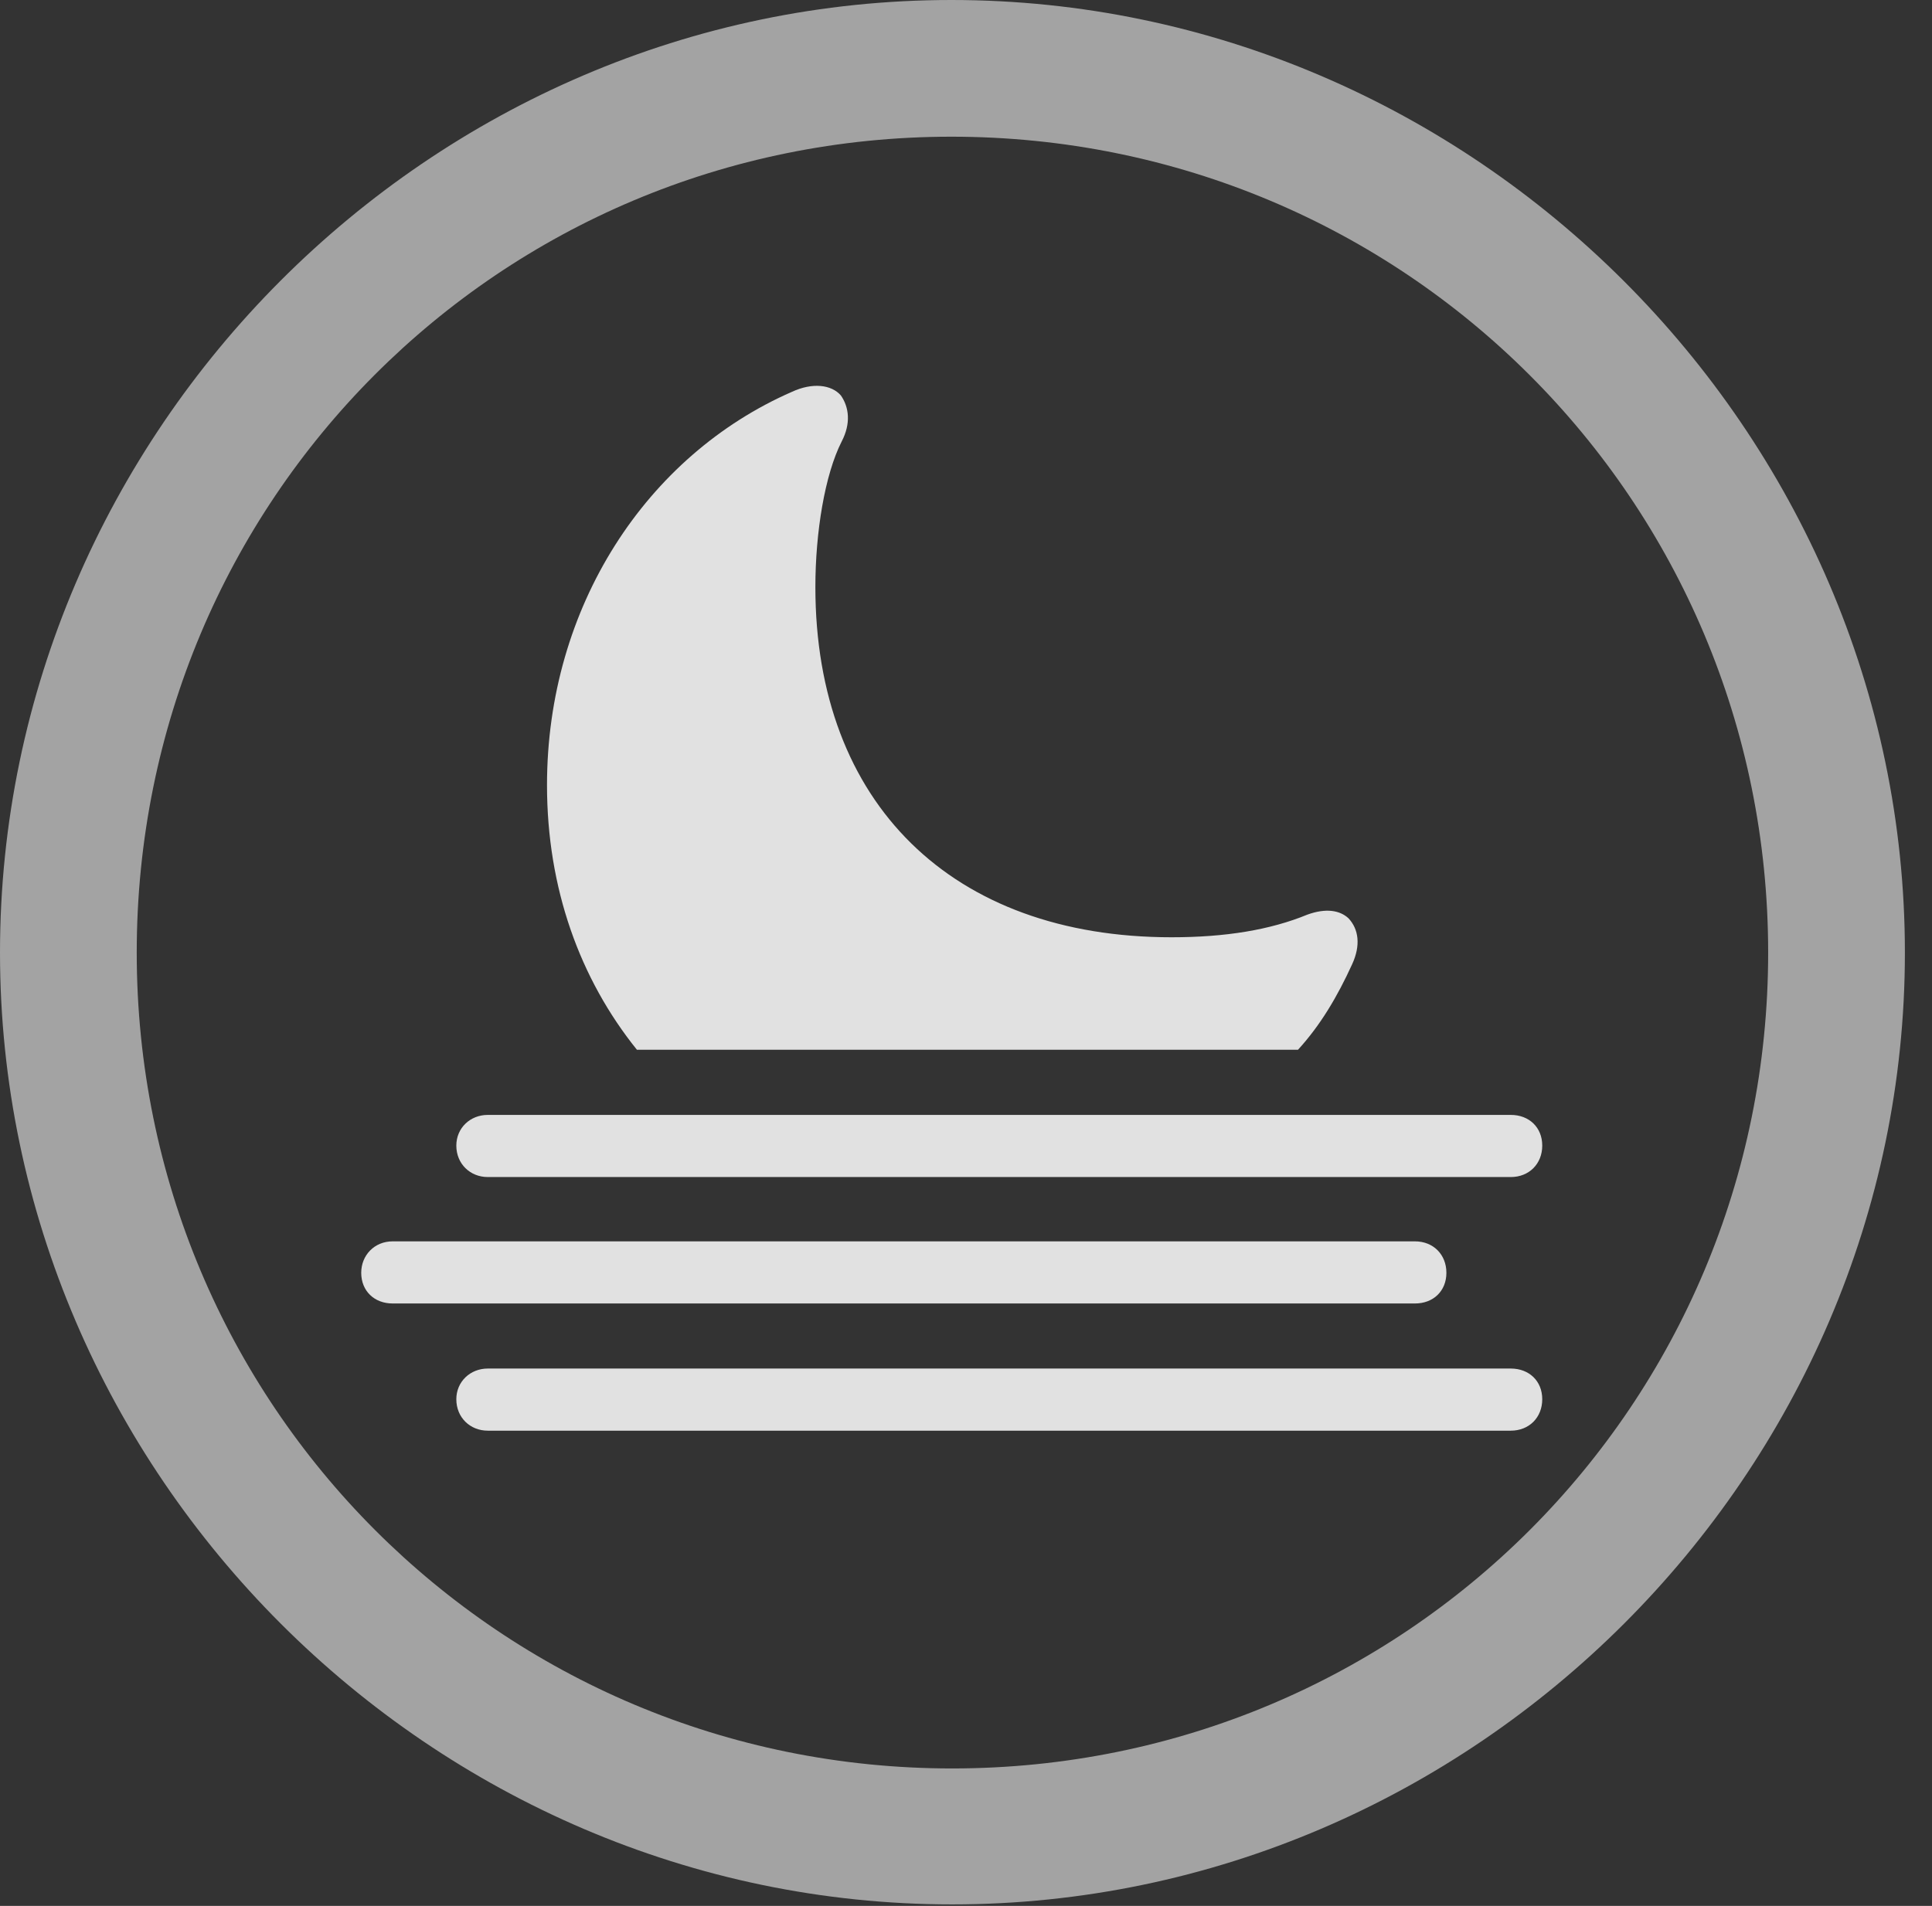 <?xml version="1.0" encoding="UTF-8"?>
<!--Generator: Apple Native CoreSVG 232.5-->
<!DOCTYPE svg
PUBLIC "-//W3C//DTD SVG 1.1//EN"
       "http://www.w3.org/Graphics/SVG/1.1/DTD/svg11.dtd">
<svg version="1.1" xmlns="http://www.w3.org/2000/svg" xmlns:xlink="http://www.w3.org/1999/xlink" width="25.801" height="25.459">
 <rect width="100%" height="100%" fill="#333333" stroke="none"/>
 <g>
  <rect height="25.459" opacity="0" width="25.801" x="0" y="0"/>
  <path d="M12.715 25.439C19.678 25.439 25.439 19.678 25.439 12.725C25.439 5.762 19.668 0 12.705 0C5.752 0 0 5.762 0 12.725C0 19.678 5.762 25.439 12.715 25.439ZM12.715 23.623C6.68 23.623 1.826 18.76 1.826 12.725C1.826 6.68 6.67 1.826 12.705 1.826C18.75 1.826 23.613 6.68 23.613 12.725C23.613 18.76 18.76 23.623 12.715 23.623Z" fill="#ffffff" fill-opacity="0.55"/>
  <path d="M8.506 14.023L17.334 14.023C17.637 13.691 17.861 13.31 18.057 12.881C18.174 12.627 18.145 12.412 18.008 12.266C17.891 12.158 17.705 12.129 17.461 12.217C16.963 12.422 16.367 12.52 15.645 12.52C12.715 12.52 10.889 10.732 10.889 7.842C10.889 7.109 11.016 6.338 11.24 5.898C11.367 5.654 11.338 5.439 11.23 5.283C11.104 5.137 10.85 5.107 10.576 5.234C8.633 6.084 7.305 8.105 7.305 10.488C7.305 11.865 7.744 13.076 8.506 14.023ZM6.514 15.723L20.176 15.723C20.42 15.723 20.596 15.547 20.596 15.303C20.596 15.059 20.42 14.893 20.176 14.893L6.514 14.893C6.279 14.893 6.094 15.068 6.094 15.303C6.094 15.547 6.279 15.723 6.514 15.723ZM5.244 17.412L18.896 17.412C19.141 17.412 19.316 17.246 19.316 17.002C19.316 16.758 19.141 16.582 18.896 16.582L5.244 16.582C5 16.582 4.824 16.768 4.824 17.002C4.824 17.246 5 17.412 5.244 17.412ZM6.514 19.111L20.176 19.111C20.42 19.111 20.596 18.936 20.596 18.691C20.596 18.447 20.42 18.281 20.176 18.281L6.514 18.281C6.279 18.281 6.094 18.457 6.094 18.691C6.094 18.936 6.279 19.111 6.514 19.111Z" fill="#ffffff" fill-opacity="0.85"/>
 </g>
</svg>
